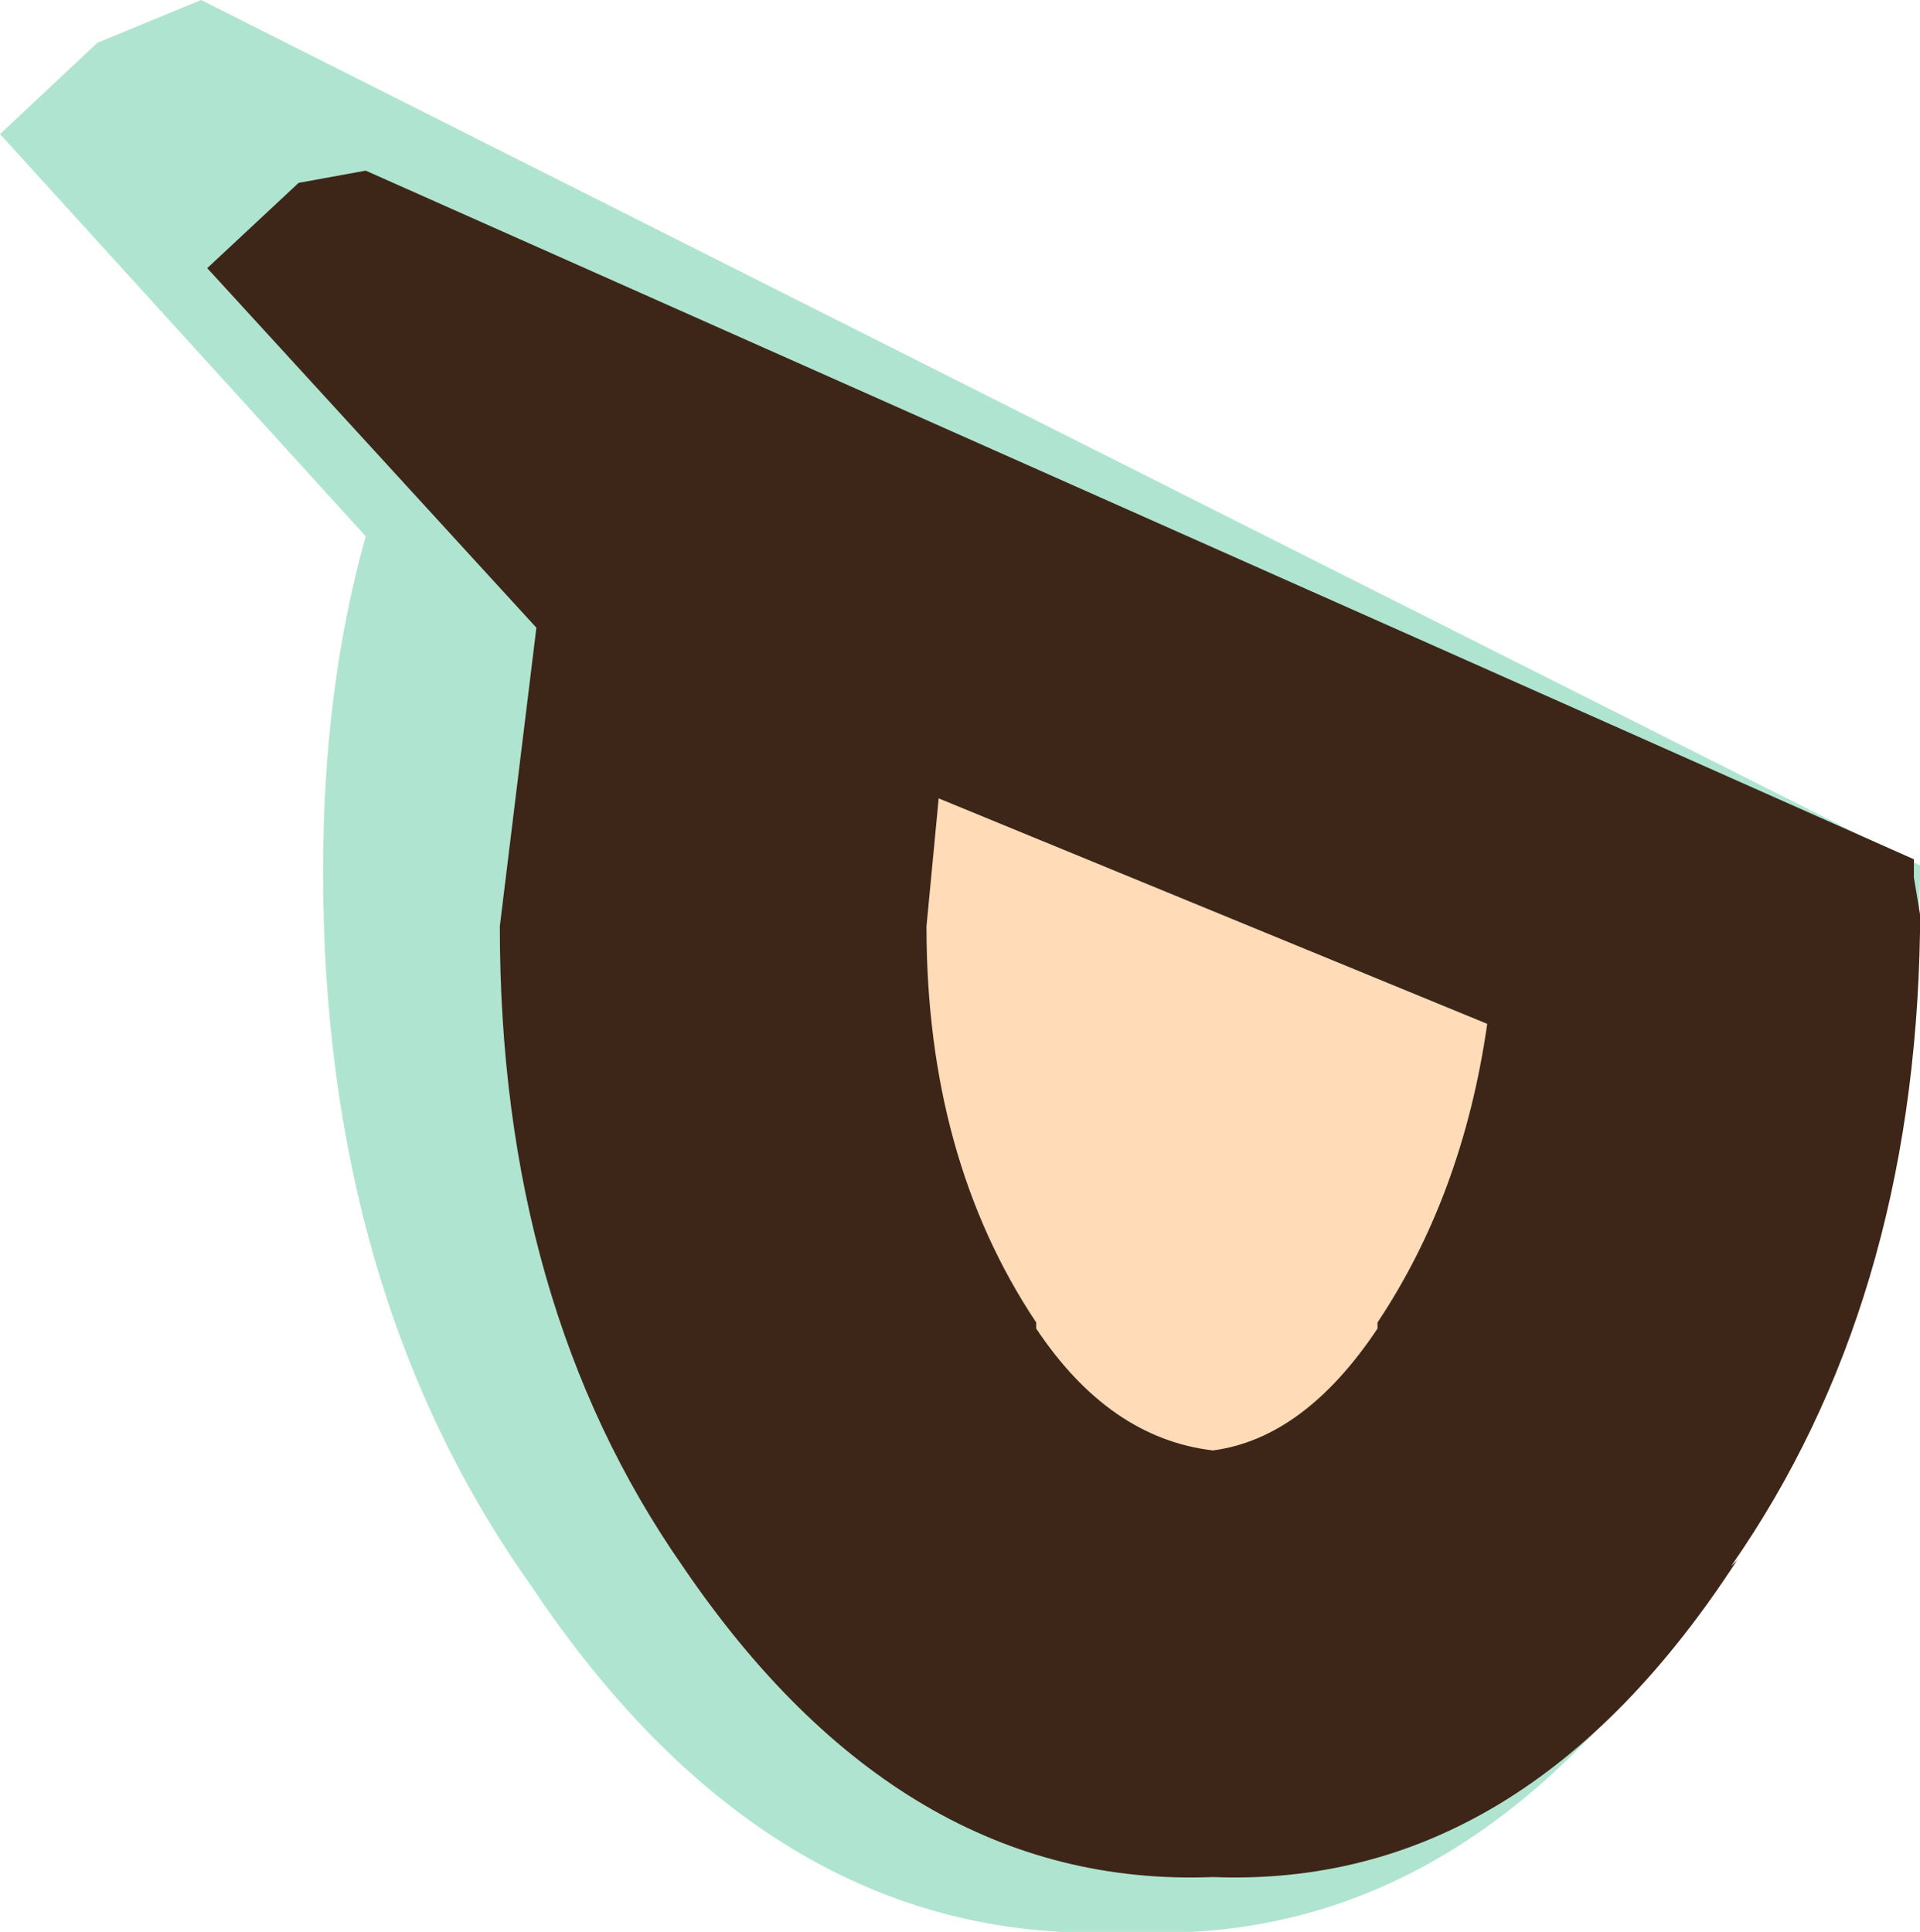 <?xml version="1.0" encoding="UTF-8" standalone="no"?>
<svg xmlns:ffdec="https://www.free-decompiler.com/flash" xmlns:xlink="http://www.w3.org/1999/xlink" ffdec:objectType="shape" height="15.85px" width="15.75px" xmlns="http://www.w3.org/2000/svg">
  <g transform="matrix(1.0, 0.0, 0.0, 1.0, 16.3, 6.65)">
    <path d="M-15.5 -6.3 L-14.65 -6.65 -0.55 0.45 -0.55 0.55 Q-0.6 3.95 -2.3 6.35 L-2.25 6.3 Q-4.2 9.35 -7.05 9.2 -9.95 9.35 -11.95 6.35 -13.65 3.95 -13.65 0.5 -13.65 -1.0 -13.3 -2.25 L-16.3 -5.55 -15.5 -6.3" fill="#afe5d0" fill-rule="evenodd" stroke="none"/>
    <path d="M-5.0 4.25 Q-5.6 5.15 -6.35 5.25 -7.2 5.15 -7.8 4.25 L-7.8 4.2 Q-8.7 2.85 -8.7 0.95 L-8.6 -0.1 -4.1 1.75 Q-4.3 3.15 -5.0 4.2 L-5.0 4.25" fill="#ffdbb7" fill-rule="evenodd" stroke="none"/>
    <path d="M-11.9 -1.5 L-14.6 -4.45 -13.85 -5.15 -13.3 -5.25 -0.6 0.4 -0.6 0.55 -0.55 0.85 -0.55 1.0 Q-0.6 4.05 -2.1 6.2 L-2.05 6.15 Q-3.8 8.85 -6.35 8.75 -8.9 8.85 -10.7 6.2 -12.2 4.05 -12.2 0.95 L-11.9 -1.5 M-5.0 4.25 L-5.0 4.2 Q-4.3 3.15 -4.1 1.75 L-8.6 -0.1 -8.7 0.95 Q-8.7 2.85 -7.8 4.2 L-7.8 4.25 Q-7.2 5.15 -6.35 5.25 -5.6 5.15 -5.0 4.25" fill="#3d2618" fill-rule="evenodd" stroke="none"/>
  </g>
</svg>
